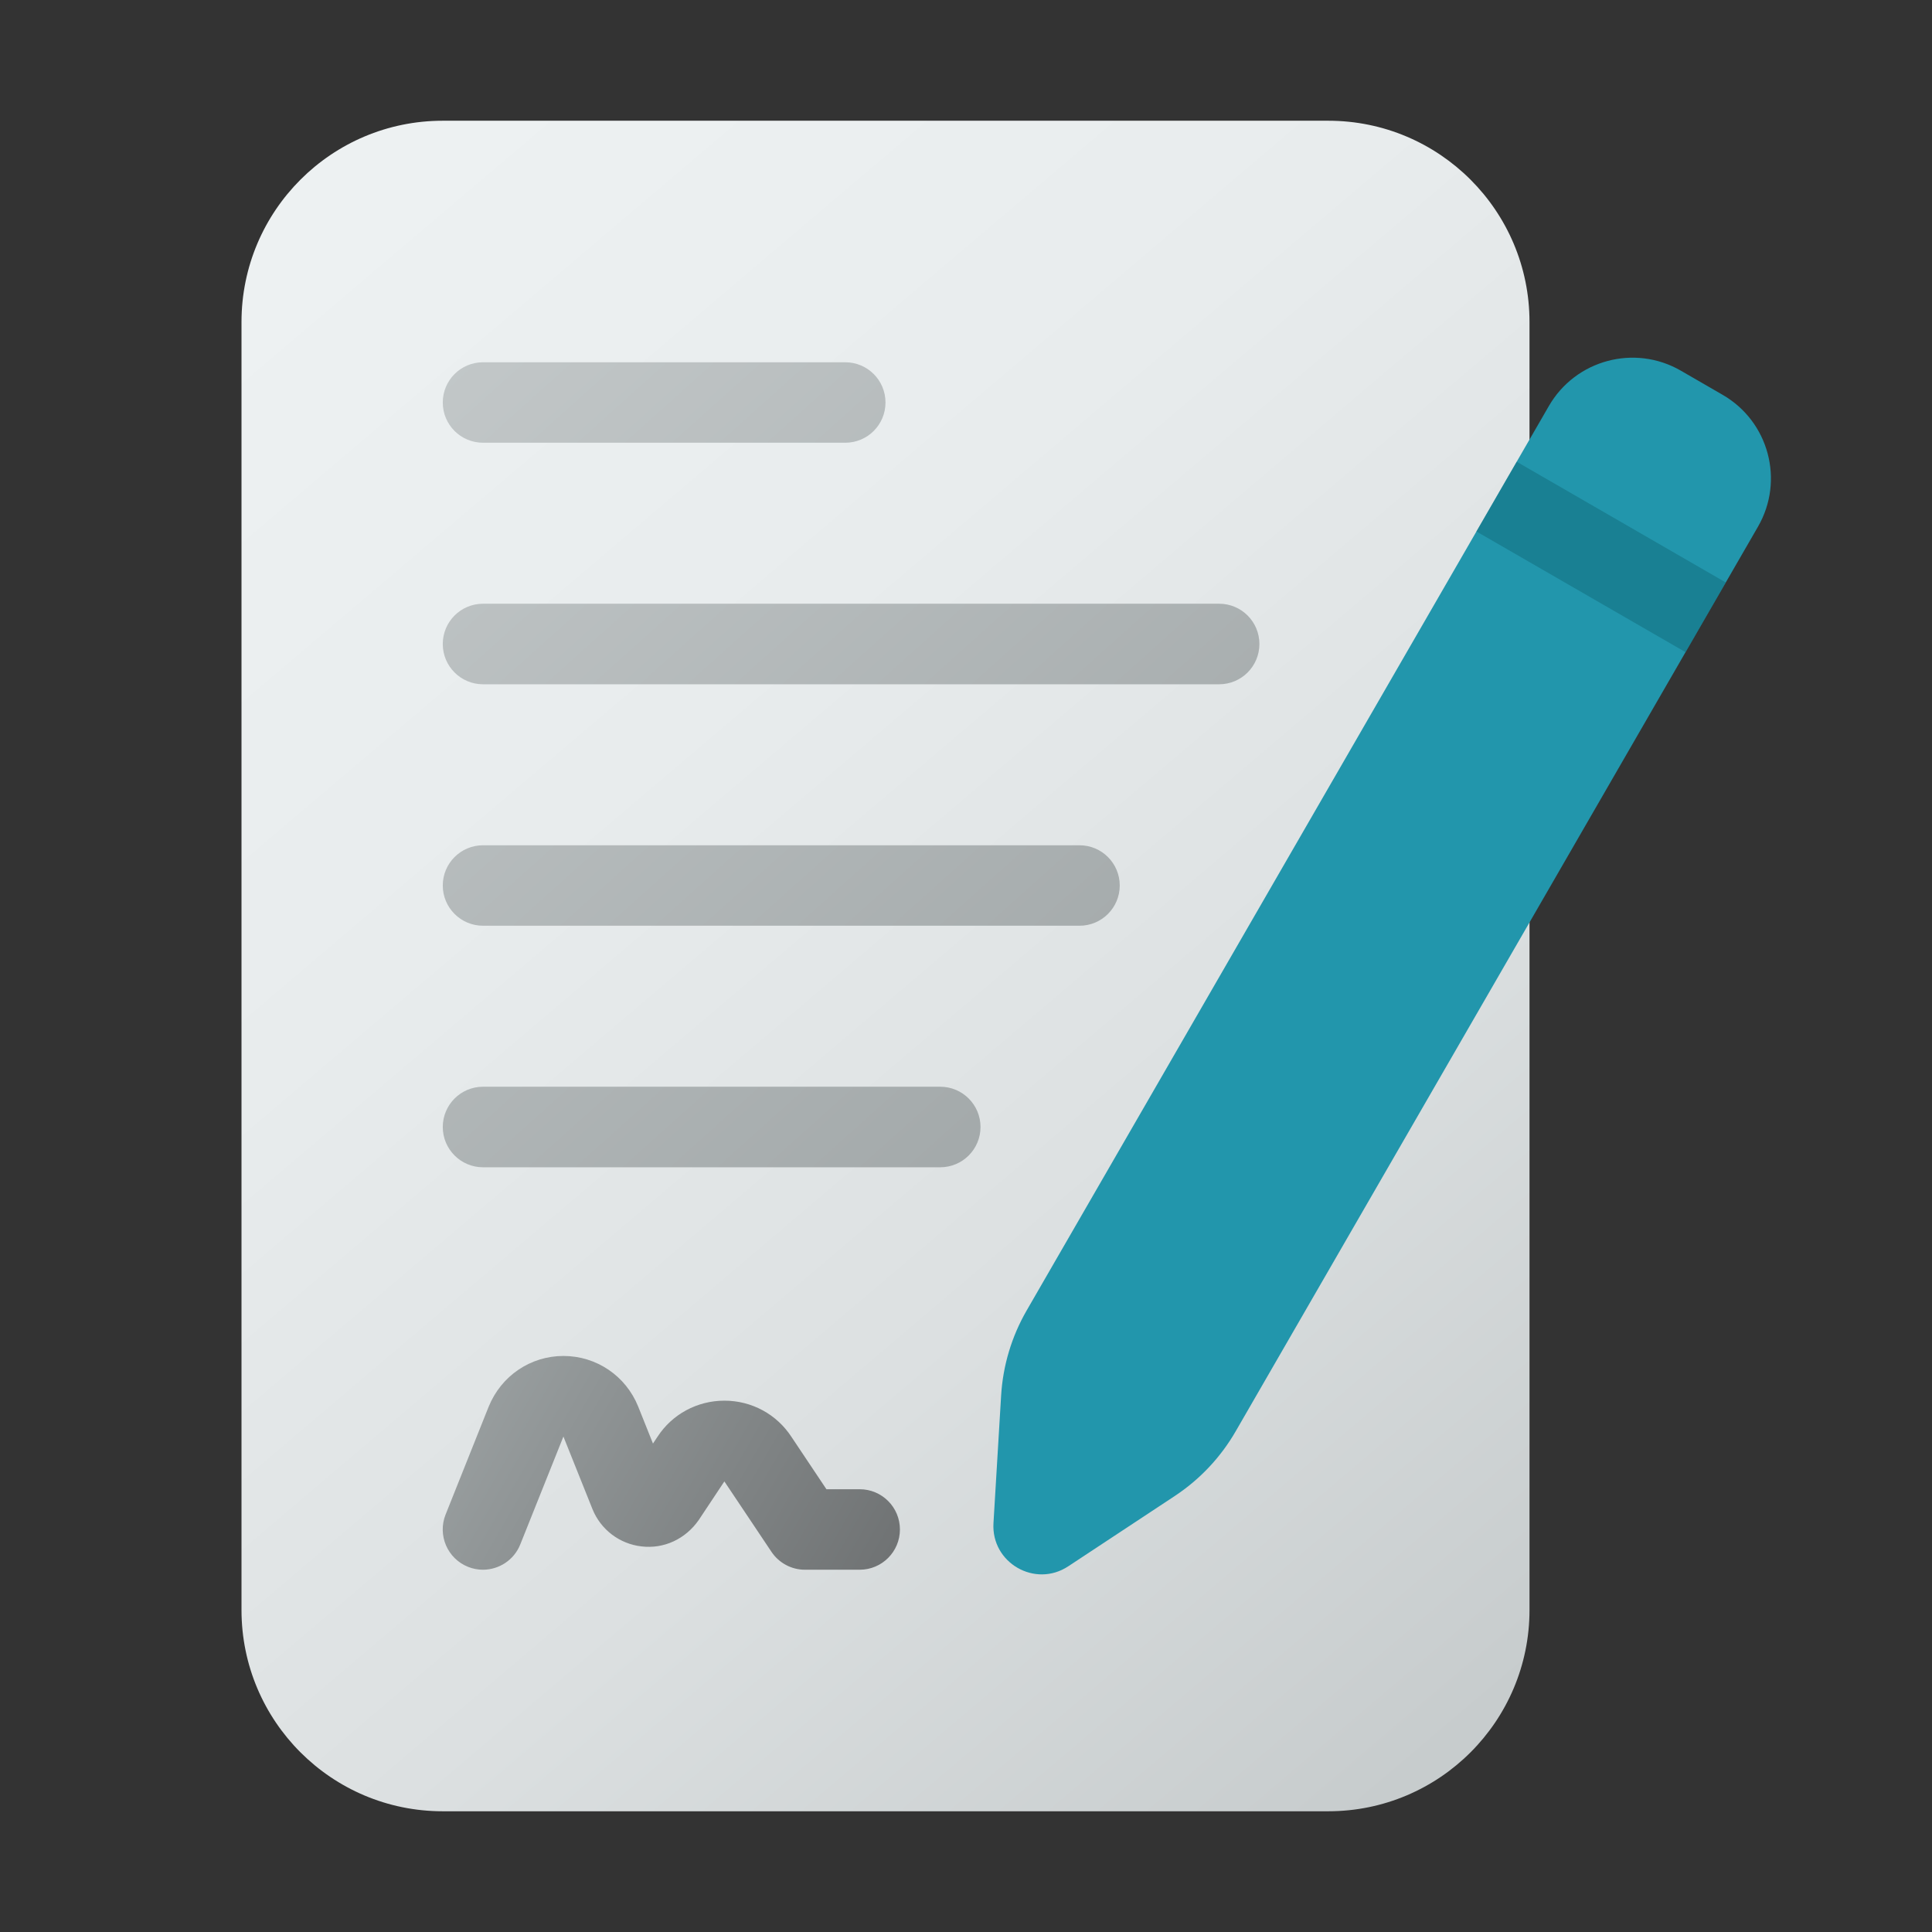 <svg width="45" height="45" viewBox="0 0 45 45" fill="none" xmlns="http://www.w3.org/2000/svg">
<rect x="0" y="0" width="45" height="45" fill="#333333" stroke="none"/>
<g id="contract 1">
<path id="Vector" d="M30.938 2.812H10.313C7.724 2.812 5.625 4.911 5.625 7.5V37.5C5.625 40.089 7.724 42.188 10.313 42.188H30.938C33.526 42.188 35.625 40.089 35.625 37.5V7.5C35.625 4.911 33.526 2.812 30.938 2.812Z" fill="url(#paint0_linear_41_366)"/>
<path id="Vector_2" d="M19.688 10.312H11.25C10.732 10.312 10.313 9.893 10.313 9.375C10.313 8.857 10.732 8.438 11.25 8.438H19.688C20.206 8.438 20.625 8.857 20.625 9.375C20.625 9.893 20.206 10.312 19.688 10.312Z" fill="url(#paint1_linear_41_366)"/>
<path id="Vector_3" d="M28.397 15.938H11.25C10.732 15.938 10.313 15.518 10.313 15C10.313 14.482 10.732 14.062 11.25 14.062H28.397C28.915 14.062 29.334 14.482 29.334 15C29.334 15.518 28.915 15.938 28.397 15.938Z" fill="url(#paint2_linear_41_366)"/>
<path id="Vector_4" d="M25.144 21.562H11.25C10.732 21.562 10.313 21.142 10.313 20.625C10.313 20.108 10.732 19.688 11.25 19.688H25.144C25.662 19.688 26.081 20.108 26.081 20.625C26.081 21.142 25.662 21.562 25.144 21.562Z" fill="url(#paint3_linear_41_366)"/>
<path id="Vector_5" d="M21.9 27.188H11.25C10.732 27.188 10.313 26.767 10.313 26.25C10.313 25.733 10.732 25.312 11.25 25.312H21.9C22.419 25.312 22.838 25.733 22.838 26.25C22.838 26.767 22.419 27.188 21.9 27.188Z" fill="url(#paint4_linear_41_366)"/>
<path id="Vector_6" d="M11.25 36.562C11.134 36.562 11.017 36.541 10.902 36.495C10.421 36.303 10.187 35.757 10.379 35.276L11.382 32.764C11.674 32.046 12.356 31.583 13.124 31.583C13.892 31.583 14.575 32.046 14.864 32.76L15.209 33.623L15.315 33.464C15.654 32.942 16.238 32.624 16.873 32.624C17.508 32.624 18.093 32.941 18.438 33.473L19.249 34.687H20.023C20.542 34.687 20.961 35.107 20.961 35.624C20.961 36.142 20.542 36.562 20.023 36.562H18.748C18.435 36.562 18.143 36.405 17.969 36.145L16.872 34.505L16.275 35.404C15.966 35.847 15.466 36.081 14.943 36.019C14.431 35.961 13.993 35.628 13.8 35.151L13.123 33.46L12.118 35.973C11.972 36.339 11.62 36.562 11.247 36.562H11.25Z" fill="url(#paint5_linear_41_366)"/>
<path id="Vector_7" d="M27.367 34.842L24.882 36.482C24.109 36.993 23.084 36.401 23.14 35.476L23.318 32.505C23.36 31.808 23.563 31.13 23.912 30.525L36.076 9.457C36.698 8.38 38.074 8.012 39.149 8.633L40.123 9.196C41.2 9.817 41.568 11.194 40.946 12.269L28.782 33.337C28.433 33.942 27.948 34.458 27.365 34.843L27.367 34.842Z" fill="#2296AC"/>
<path id="Vector_8" opacity="0.5" d="M34.389 12.379L35.327 10.755L40.198 13.568L39.261 15.191L34.389 12.379Z" fill="#116A7B"/>
</g>
<defs>
<linearGradient id="paint0_linear_41_366" x1="6.729" y1="6.133" x2="35.75" y2="40.313" gradientUnits="userSpaceOnUse">
<stop stop-color="#EDF1F2"/>
<stop offset="0.316" stop-color="#E8ECED"/>
<stop offset="0.644" stop-color="#DCE0E1"/>
<stop offset="0.976" stop-color="#C7CCCD"/>
<stop offset="1" stop-color="#C6CBCC"/>
</linearGradient>
<linearGradient id="paint1_linear_41_366" x1="10.847" y1="4.223" x2="29.549" y2="25.074" gradientUnits="userSpaceOnUse">
<stop stop-color="#C6CBCC"/>
<stop offset="1" stop-color="#9FA5A6"/>
</linearGradient>
<linearGradient id="paint2_linear_41_366" x1="10.464" y1="4.566" x2="29.167" y2="25.418" gradientUnits="userSpaceOnUse">
<stop stop-color="#C6CBCC"/>
<stop offset="1" stop-color="#9FA5A6"/>
</linearGradient>
<linearGradient id="paint3_linear_41_366" x1="6.767" y1="7.882" x2="25.469" y2="28.733" gradientUnits="userSpaceOnUse">
<stop stop-color="#C6CBCC"/>
<stop offset="1" stop-color="#9FA5A6"/>
</linearGradient>
<linearGradient id="paint4_linear_41_366" x1="3.072" y1="11.196" x2="21.774" y2="32.047" gradientUnits="userSpaceOnUse">
<stop stop-color="#C6CBCC"/>
<stop offset="1" stop-color="#9FA5A6"/>
</linearGradient>
<linearGradient id="paint5_linear_41_366" x1="9.572" y1="31.928" x2="19.998" y2="37.948" gradientUnits="userSpaceOnUse">
<stop stop-color="#9FA5A6"/>
<stop offset="1" stop-color="#6F7273"/>
</linearGradient>
</defs>
</svg>
